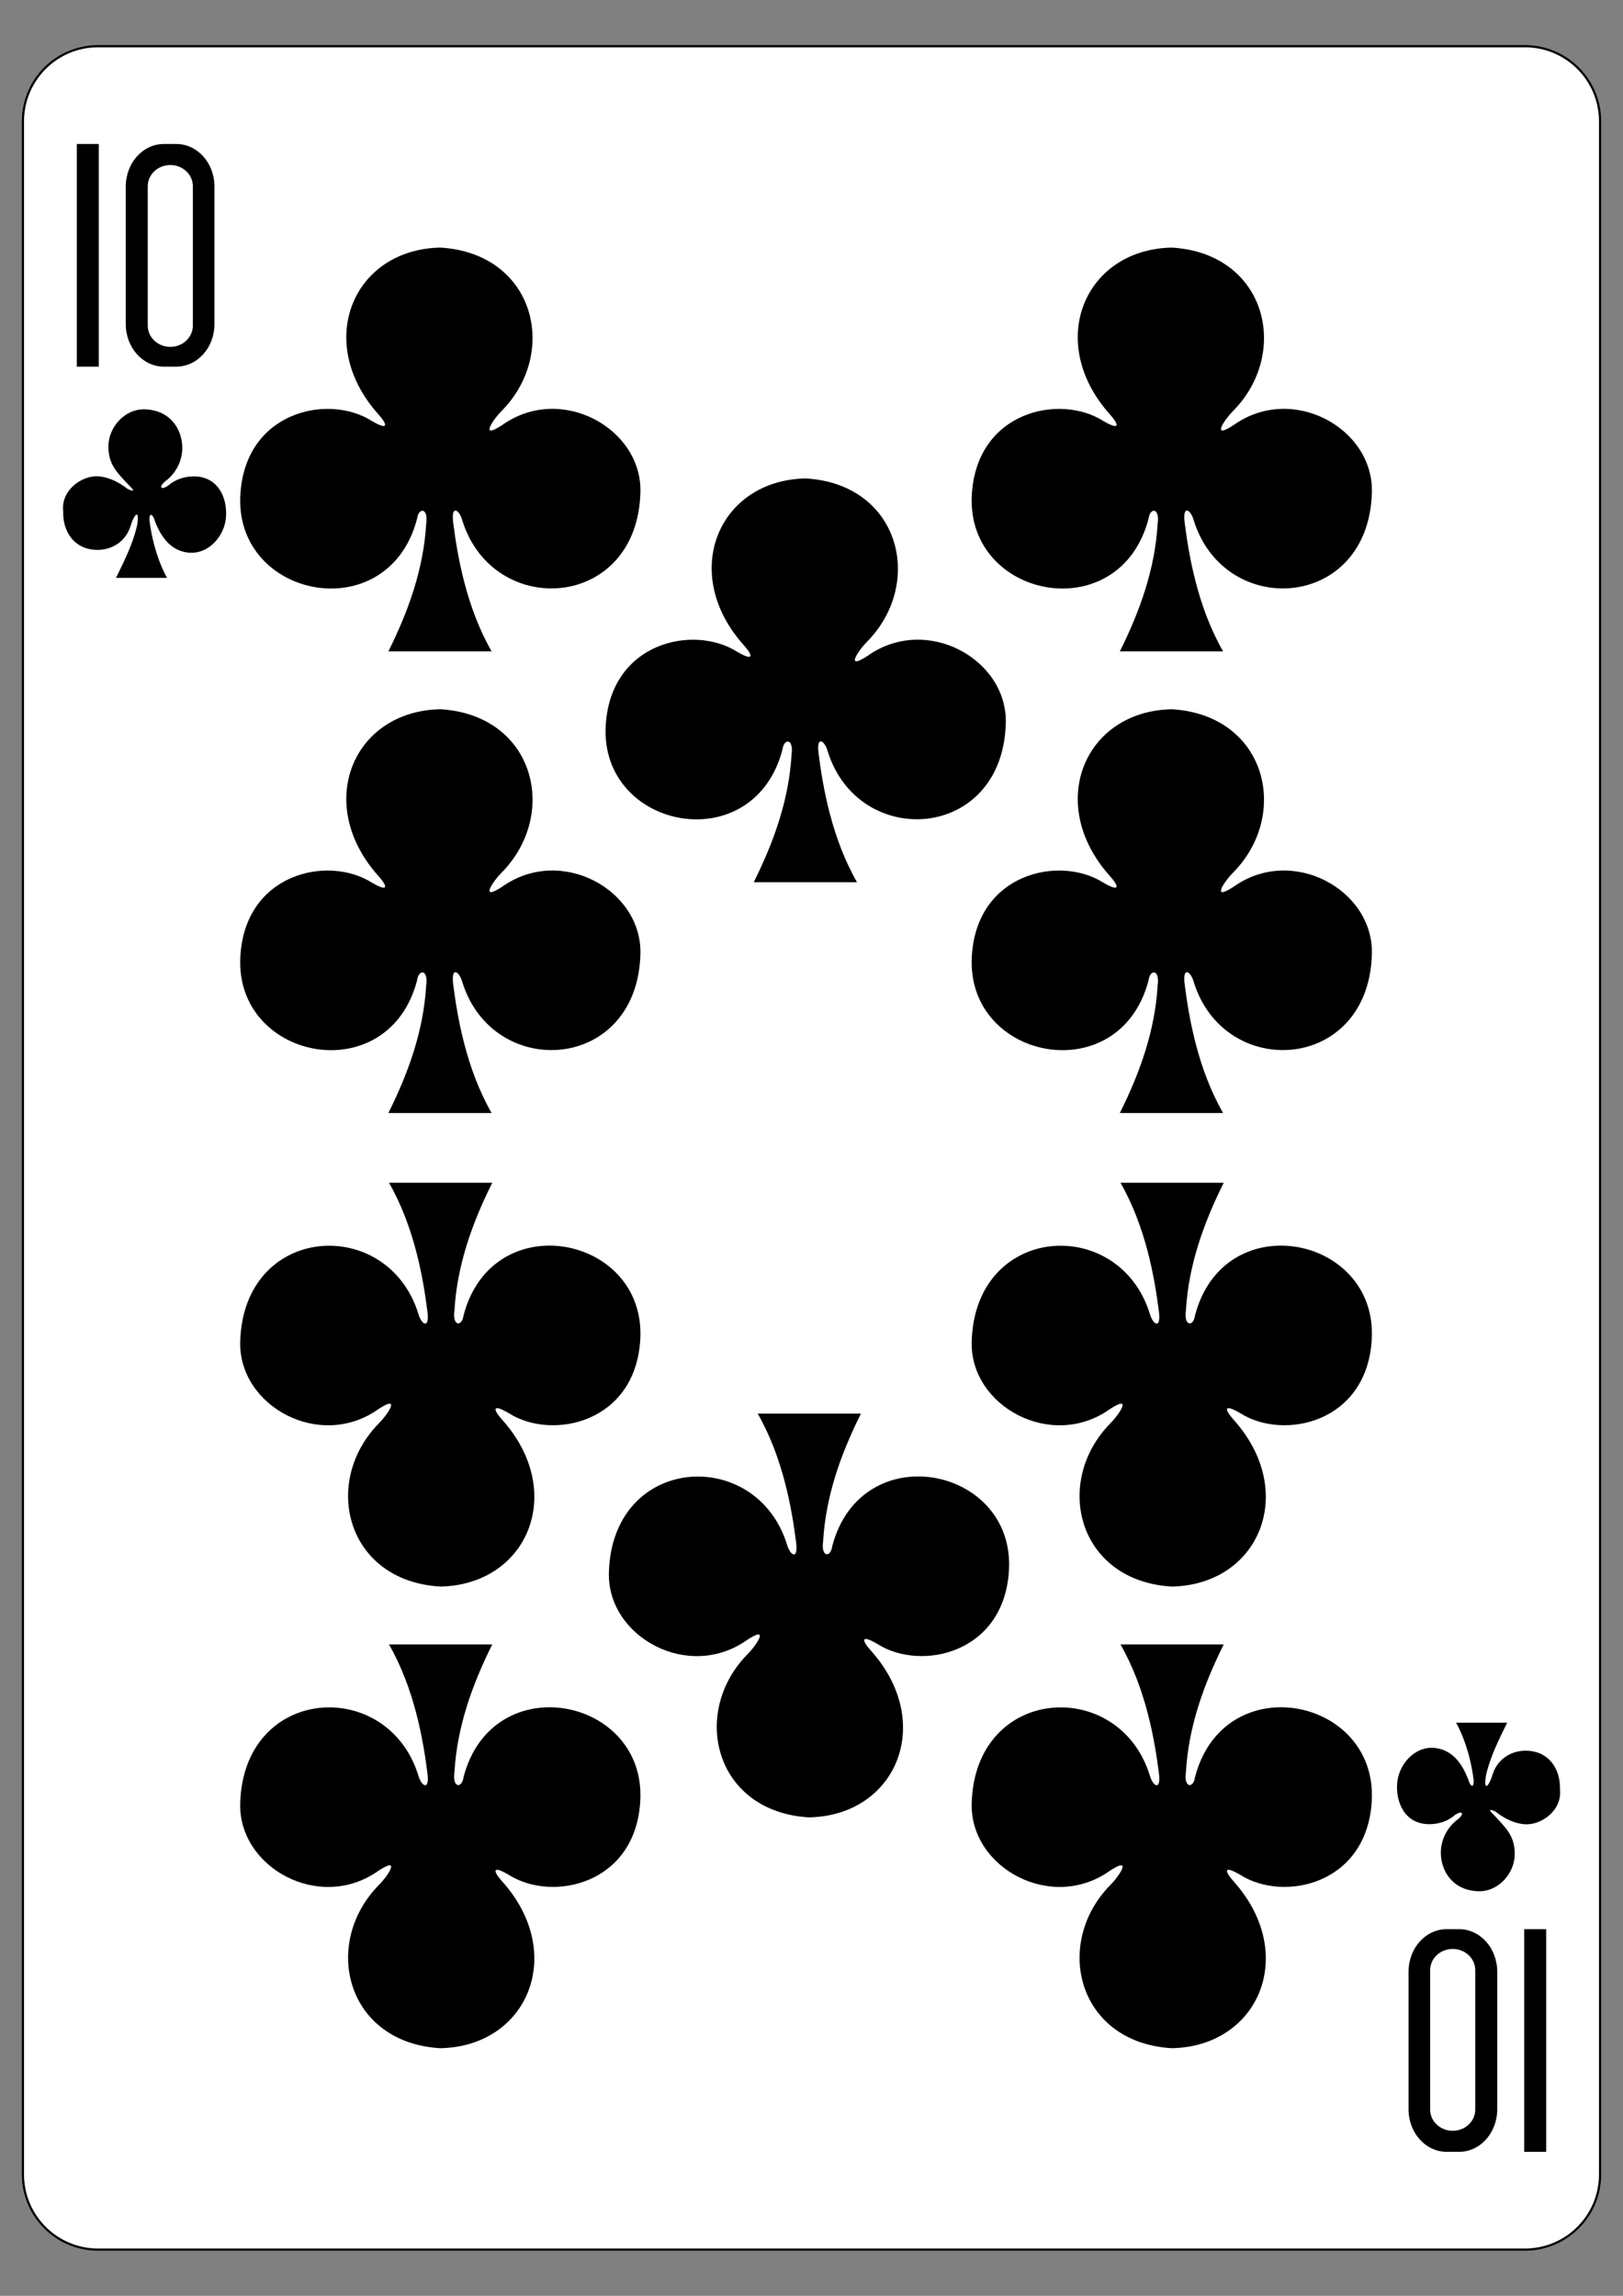 <?xml version="1.0" encoding="utf-8"?>
<!-- Generator: Adobe Illustrator 16.0.0, SVG Export Plug-In . SVG Version: 6.00 Build 0)  -->
<!DOCTYPE svg PUBLIC "-//W3C//DTD SVG 1.1//EN" "http://www.w3.org/Graphics/SVG/1.1/DTD/svg11.dtd">
<svg version="1.1"
	 id="svg4423" inkscape:version="0.48.1 r9760" sodipodi:docname="10C.svg" xmlns:dc="http://purl.org/dc/elements/1.1/" xmlns:inkscape="http://www.inkscape.org/namespaces/inkscape" xmlns:sodipodi="http://sodipodi.sourceforge.net/DTD/sodipodi-0.dtd" xmlns:svg="http://www.w3.org/2000/svg" xmlns:rdf="http://www.w3.org/1999/02/22-rdf-syntax-ns#" xmlns:cc="http://creativecommons.org/ns#"
	 xmlns="http://www.w3.org/2000/svg" xmlns:xlink="http://www.w3.org/1999/xlink" x="0px" y="0px" width="744.094px"
	 height="1052.363px" viewBox="0 0 744.094 1052.363" enable-background="new 0 0 744.094 1052.363" xml:space="preserve">
<rect x="0" y="0" width="744.094" height="1052.363" fill="#808080" stroke="none"/>
<sodipodi:namedview  inkscape:snap-global="true" inkscape:snap-bbox="true" inkscape:current-layer="layer1" inkscape:window-maximized="0" inkscape:window-y="34" inkscape:window-x="867" inkscape:window-height="925" inkscape:window-width="690" inkscape:pageshadow="2" inkscape:pageopacity="0.0" inkscape:cy="249.14771" inkscape:cx="395.76544" inkscape:zoom="0.49497474" showgrid="false" borderopacity="1.0" id="base" pagecolor="#ffffff" bordercolor="#666666" inkscape:document-units="px" inkscape:snap-page="true">
	</sodipodi:namedview>
<g id="layer1" inkscape:label="10C" inkscape:groupmode="layer">
	<g id="g3647" transform="translate(-1383.996,-219.676)">
		<g id="g6967">
			<g id="g8459">
				<g id="g8795-7" transform="matrix(-1,0,0,-1,8572.044,-1533.237)">
					<path id="rect6365-6" fill="#FFFFFF" stroke="#000000" stroke-width="0.997" d="M6488.899-2784.094h654.203
						c19.016,0,34.432,15.417,34.432,34.435v941.134c0,19.014-15.416,34.432-34.432,34.432h-654.203
						c-19.018,0-34.435-15.418-34.435-34.432v-941.134C6454.465-2768.677,6469.882-2784.094,6488.899-2784.094z"/>
					<g id="g8612-1" transform="matrix(0.301,0,0,0.301,5267.56,-1982.703)">
						<g id="g7984-2" transform="matrix(-0.504,0,0,-0.504,7403.638,312.078)">
						</g>
					</g>
				</g>
			</g>
			<g id="g6949">
				<path id="path7216-8" inkscape:connector-curvature="0" sodipodi:nodetypes="ccccc" d="M2092.868,1103.976v102.059h-10.078
					v-102.059H2092.868z"/>
				<path id="rect7235-9" inkscape:connector-curvature="0" d="M2052.93,1206.035c9.698,0,17.499-8.705,17.499-19.511v-63.036
					c0-10.807-7.801-19.512-17.499-19.512h-5.649c-9.699,0-17.512,8.705-17.512,19.512v63.036c0,10.806,7.812,19.511,17.512,19.511
					H2052.93z M2050.013,1196.386c-5.731,0-10.337-4.333-10.337-9.724v-63.884c0-5.391,4.605-9.736,10.337-9.736
					c5.726,0,10.338,4.346,10.338,9.736v63.884C2060.351,1192.053,2055.738,1196.386,2050.013,1196.386z"/>
				<path id="path7986-7" inkscape:connector-curvature="0" sodipodi:nodetypes="ccccc" d="M1419.219,387.735V285.68h10.076v102.055
					H1419.219z"/>
				<path id="path7988-9" inkscape:connector-curvature="0" d="M1459.155,285.68c-9.699,0-17.494,8.702-17.494,19.507v63.04
					c0,10.806,7.795,19.508,17.494,19.508h5.652c9.7,0,17.512-8.702,17.512-19.508v-63.04c0-10.806-7.812-19.507-17.512-19.507
					H1459.155z M1462.074,295.328c5.729,0,10.337,4.331,10.337,9.721v63.884c0,5.393-4.609,9.739-10.337,9.739
					s-10.337-4.346-10.337-9.739v-63.884C1451.737,299.658,1456.346,295.328,1462.074,295.328z"/>
				<path id="path3289" inkscape:connector-curvature="0" sodipodi:nodetypes="cccscccccscscc" d="M1897.413,729.871
					c9.325-18.708,16.113-37.902,17.322-58.424c1.106-7.554-3.479-7.681-4.176-2.36c-13.203,50.507-83.445,36.829-81.029-10.679
					c1.958-38.528,40.23-46.815,60.189-34.22c7.883,4.644,7.434,1.863,3.132-2.951c-29.651-33.078-11.69-75.674,28.381-76.452
					c43.342,2.568,54.584,48.166,28.001,74.981c-3.309,3.22-10.635,13.576,0.398,6.336c26.843-19.071,64.093,1.433,63.334,30.838
					c-1.405,54.221-67.504,58.263-81.637,12.976c-1.36-5.02-5.276-7.541-4.194,0.987c1.961,15.44,6.01,38.718,17.612,58.969
					H1897.413z"/>
				<path id="path3291" inkscape:connector-curvature="0" sodipodi:nodetypes="cccscccccscscc" d="M1562.056,729.871
					c9.325-18.708,16.118-37.902,17.323-58.424c1.105-7.554-3.481-7.681-4.172-2.36c-13.205,50.507-83.449,36.829-81.034-10.679
					c1.96-38.528,40.229-46.815,60.19-34.22c7.882,4.644,7.438,1.863,3.136-2.951c-29.655-33.078-11.694-75.674,28.377-76.452
					c43.339,2.568,54.584,48.166,28.001,74.981c-3.306,3.22-10.636,13.576,0.398,6.336c26.842-19.071,64.093,1.433,63.334,30.838
					c-1.401,54.221-67.501,58.263-81.636,12.976c-1.36-5.02-5.278-7.541-4.196,0.987c1.959,15.44,6.013,38.718,17.612,58.969
					H1562.056z"/>
				<path id="path3293" inkscape:connector-curvature="0" sodipodi:nodetypes="cccscccccscscc" d="M1729.568,624.065
					c9.325-18.708,16.118-37.902,17.323-58.425c1.107-7.554-3.481-7.68-4.172-2.36c-13.203,50.507-83.449,36.83-81.034-10.679
					c1.96-38.528,40.23-46.819,60.191-34.22c7.883,4.64,7.437,1.863,3.135-2.955c-29.653-33.074-11.693-75.67,28.379-76.448
					c43.338,2.568,54.583,48.163,27.999,74.978c-3.306,3.223-10.635,13.576,0.398,6.339c26.84-19.074,64.097,1.433,63.337,30.838
					c-1.404,54.22-67.503,58.263-81.64,12.975c-1.359-5.023-5.279-7.544-4.193,0.984c1.957,15.44,6.013,38.721,17.609,58.972
					H1729.568z"/>
				<path id="path3295" inkscape:connector-curvature="0" sodipodi:nodetypes="cccscccccscscc" d="M1897.413,518.259
					c9.325-18.707,16.113-37.901,17.322-58.424c1.106-7.554-3.479-7.68-4.176-2.36c-13.203,50.507-83.445,36.829-81.029-10.679
					c1.958-38.528,40.23-46.819,60.189-34.219c7.883,4.64,7.434,1.859,3.132-2.955c-29.651-33.075-11.69-75.67,28.381-76.452
					c43.342,2.571,54.584,48.166,28.001,74.98c-3.309,3.224-10.635,13.577,0.398,6.336c26.843-19.071,64.093,1.437,63.334,30.841
					c-1.405,54.218-67.504,58.263-81.637,12.976c-1.36-5.023-5.276-7.544-4.194,0.984c1.961,15.439,6.01,38.718,17.612,58.972
					H1897.413z"/>
				<path id="path3297" inkscape:connector-curvature="0" sodipodi:nodetypes="cccscccccscscc" d="M1562.056,518.259
					c9.325-18.707,16.118-37.901,17.323-58.424c1.105-7.554-3.481-7.68-4.172-2.36c-13.205,50.507-83.449,36.829-81.034-10.679
					c1.96-38.528,40.229-46.819,60.19-34.219c7.882,4.64,7.438,1.859,3.136-2.955c-29.655-33.075-11.694-75.67,28.377-76.452
					c43.339,2.571,54.584,48.166,28.001,74.98c-3.306,3.224-10.636,13.577,0.398,6.336c26.842-19.071,64.093,1.437,63.334,30.841
					c-1.401,54.218-67.501,58.263-81.636,12.976c-1.36-5.023-5.278-7.544-4.196,0.984c1.959,15.439,6.013,38.718,17.612,58.972
					H1562.056z"/>
				<path id="path3363" inkscape:connector-curvature="0" sodipodi:nodetypes="cccscccccscscc" d="M1609.676,761.838
					c-9.325,18.707-16.117,37.901-17.322,58.424c-1.107,7.554,3.479,7.681,4.172,2.36c13.203-50.504,83.449-36.826,81.032,10.679
					c-1.958,38.528-40.228,46.822-60.189,34.22c-7.883-4.638-7.437-1.86-3.135,2.954c29.653,33.075,11.693,75.671-28.379,76.455
					c-43.339-2.575-54.583-48.17-27.999-74.98c3.306-3.227,10.635-13.577-0.398-6.34c-26.843,19.074-64.095-1.436-63.334-30.841
					c1.401-54.218,67.5-58.26,81.636-12.976c1.36,5.023,5.276,7.548,4.194-0.98c-1.959-15.443-6.013-38.725-17.613-58.975H1609.676z
					"/>
				<path id="path3365" inkscape:connector-curvature="0" sodipodi:nodetypes="cccscccccscscc" d="M1609.676,973.456
					c-9.325,18.708-16.117,37.896-17.322,58.425c-1.107,7.554,3.479,7.681,4.172,2.359c13.203-50.51,83.449-36.832,81.032,10.68
					c-1.958,38.527-40.228,46.815-60.189,34.22c-7.883-4.644-7.437-1.866-3.135,2.948c29.653,33.08,11.693,75.676-28.379,76.455
					c-43.339-2.569-54.583-48.17-27.999-74.981c3.306-3.22,10.635-13.576-0.398-6.339c-26.843,19.074-64.095-1.43-63.334-30.835
					c1.401-54.224,67.5-58.267,81.636-12.976c1.36,5.017,5.276,7.541,4.194-0.987c-1.959-15.442-6.013-38.718-17.613-58.969
					H1609.676z"/>
				<path id="path3387" inkscape:connector-curvature="0" sodipodi:nodetypes="cccscccccscscc" d="M1945.032,761.838
					c-9.325,18.707-16.12,37.901-17.322,58.424c-1.106,7.554,3.48,7.681,4.17,2.36c13.209-50.504,83.451-36.826,81.035,10.679
					c-1.961,38.528-40.23,46.822-60.189,34.22c-7.883-4.638-7.44-1.86-3.139,2.954c29.658,33.075,11.698,75.671-28.374,76.455
					c-43.342-2.575-54.584-48.17-28.001-74.98c3.303-3.227,10.635-13.577-0.398-6.34c-26.843,19.074-64.093-1.436-63.334-30.841
					c1.402-54.218,67.504-58.26,81.637-12.976c1.36,5.023,5.276,7.548,4.194-0.98c-1.961-15.443-6.01-38.718-17.612-58.975H1945.032
					z"/>
				<path id="path3389" inkscape:connector-curvature="0" sodipodi:nodetypes="cccscccccscscc" d="M1945.032,973.456
					c-9.325,18.708-16.12,37.896-17.322,58.425c-1.106,7.554,3.48,7.681,4.17,2.359c13.209-50.51,83.451-36.832,81.035,10.68
					c-1.961,38.527-40.23,46.815-60.189,34.22c-7.883-4.644-7.44-1.866-3.139,2.948c29.658,33.08,11.698,75.676-28.374,76.455
					c-43.342-2.569-54.584-48.17-28.001-74.981c3.303-3.22,10.635-13.576-0.398-6.339c-26.843,19.074-64.093-1.43-63.334-30.835
					c1.402-54.224,67.504-58.267,81.637-12.976c1.36,5.017,5.276,7.541,4.194-0.987c-1.961-15.442-6.01-38.718-17.612-58.969
					H1945.032z"/>
				<path id="path3391" inkscape:connector-curvature="0" sodipodi:nodetypes="cccscccccscscc" d="M1778.704,867.646
					c-9.325,18.708-16.116,37.902-17.322,58.425c-1.106,7.554,3.48,7.681,4.17,2.36c13.206-50.504,83.451-36.833,81.035,10.679
					c-1.961,38.528-40.23,46.815-60.189,34.22c-7.883-4.644-7.44-1.86-3.135,2.954c29.654,33.075,11.694,75.671-28.379,76.448
					c-43.339-2.568-54.585-48.162-28.001-74.98c3.307-3.22,10.636-13.576-0.398-6.333c-26.842,19.068-64.093-1.436-63.334-30.841
					c1.403-54.218,67.501-58.26,81.638-12.976c1.358,5.023,5.276,7.541,4.194-0.987c-1.959-15.437-6.013-38.718-17.613-58.969
					H1778.704z"/>
				<path id="path3464" inkscape:connector-curvature="0" sodipodi:nodetypes="cccscsccssscccsccccc" d="M1437.175,484.573
					c3.861-7.92,7.619-15.291,9.667-23.974c1.357-8.186-1.42-5.143-2.997,0.222c-2.336,7.443-8.819,10.831-14.835,10.913
					c-10.919,0.148-16.367-8.437-16.026-17.667c-1.193-9.711,8.651-16.585,16.071-16.053c5.58,0.395,10.443,3.407,13.388,5.747
					c1.931,1.022,3.997,1.475,1.117-1.161c-5.435-5.938-9.966-9.6-9.866-18.499c0.093-8.351,7.234-17.062,16.699-16.79
					c11.827,0.341,17.206,9.363,17.178,17.752c-0.032,6.117-3.089,11.748-7.81,15.234c-3.059,2.48-2.202,4.34,1.288,1.99
					c3.353-2.888,7.343-4.153,11.482-4.242c11.305-0.177,15.726,9.594,15.079,18.669c-0.607,8.506-7.848,17.262-17.392,16.269
					c-8.521-0.974-12.998-8.129-15.564-15.471c-0.849-2.252-2.189-2.86-2.153,0.497c1.969,16.379,8.071,26.574,8.115,26.564
					H1437.175z"/>
				<path id="path3486" inkscape:connector-curvature="0" sodipodi:nodetypes="cccscsccssscccsccccc" d="M2074.978,1009.321
					c-3.866,7.921-7.624,15.291-9.667,23.977c-1.36,8.187,1.417,5.144,2.992-0.222c2.341-7.439,8.819-10.83,14.835-10.912
					c10.92-0.146,16.367,8.433,16.031,17.663c1.189,9.718-8.654,16.588-16.075,16.057c-5.58-0.399-10.438-3.404-13.387-5.751
					c-1.93-1.019-3.998-1.468-1.113,1.164c5.435,5.934,9.964,9.598,9.862,18.498c-0.095,8.352-7.23,17.062-16.695,16.791
					c-11.83-0.342-17.207-9.363-17.182-17.752c0.031-6.118,3.093-11.748,7.812-15.234c3.056-2.48,2.201-4.34-1.291-1.993
					c-3.353,2.892-7.338,4.157-11.482,4.245c-11.305,0.178-15.721-9.591-15.075-18.669c0.607-8.509,7.845-17.259,17.392-16.271
					c8.521,0.98,13,8.129,15.562,15.475c0.848,2.252,2.189,2.859,2.151-0.494c-1.968-16.385-8.066-26.577-8.11-26.57H2074.978z"/>
			</g>
		</g>
	</g>
</g>
</svg>
